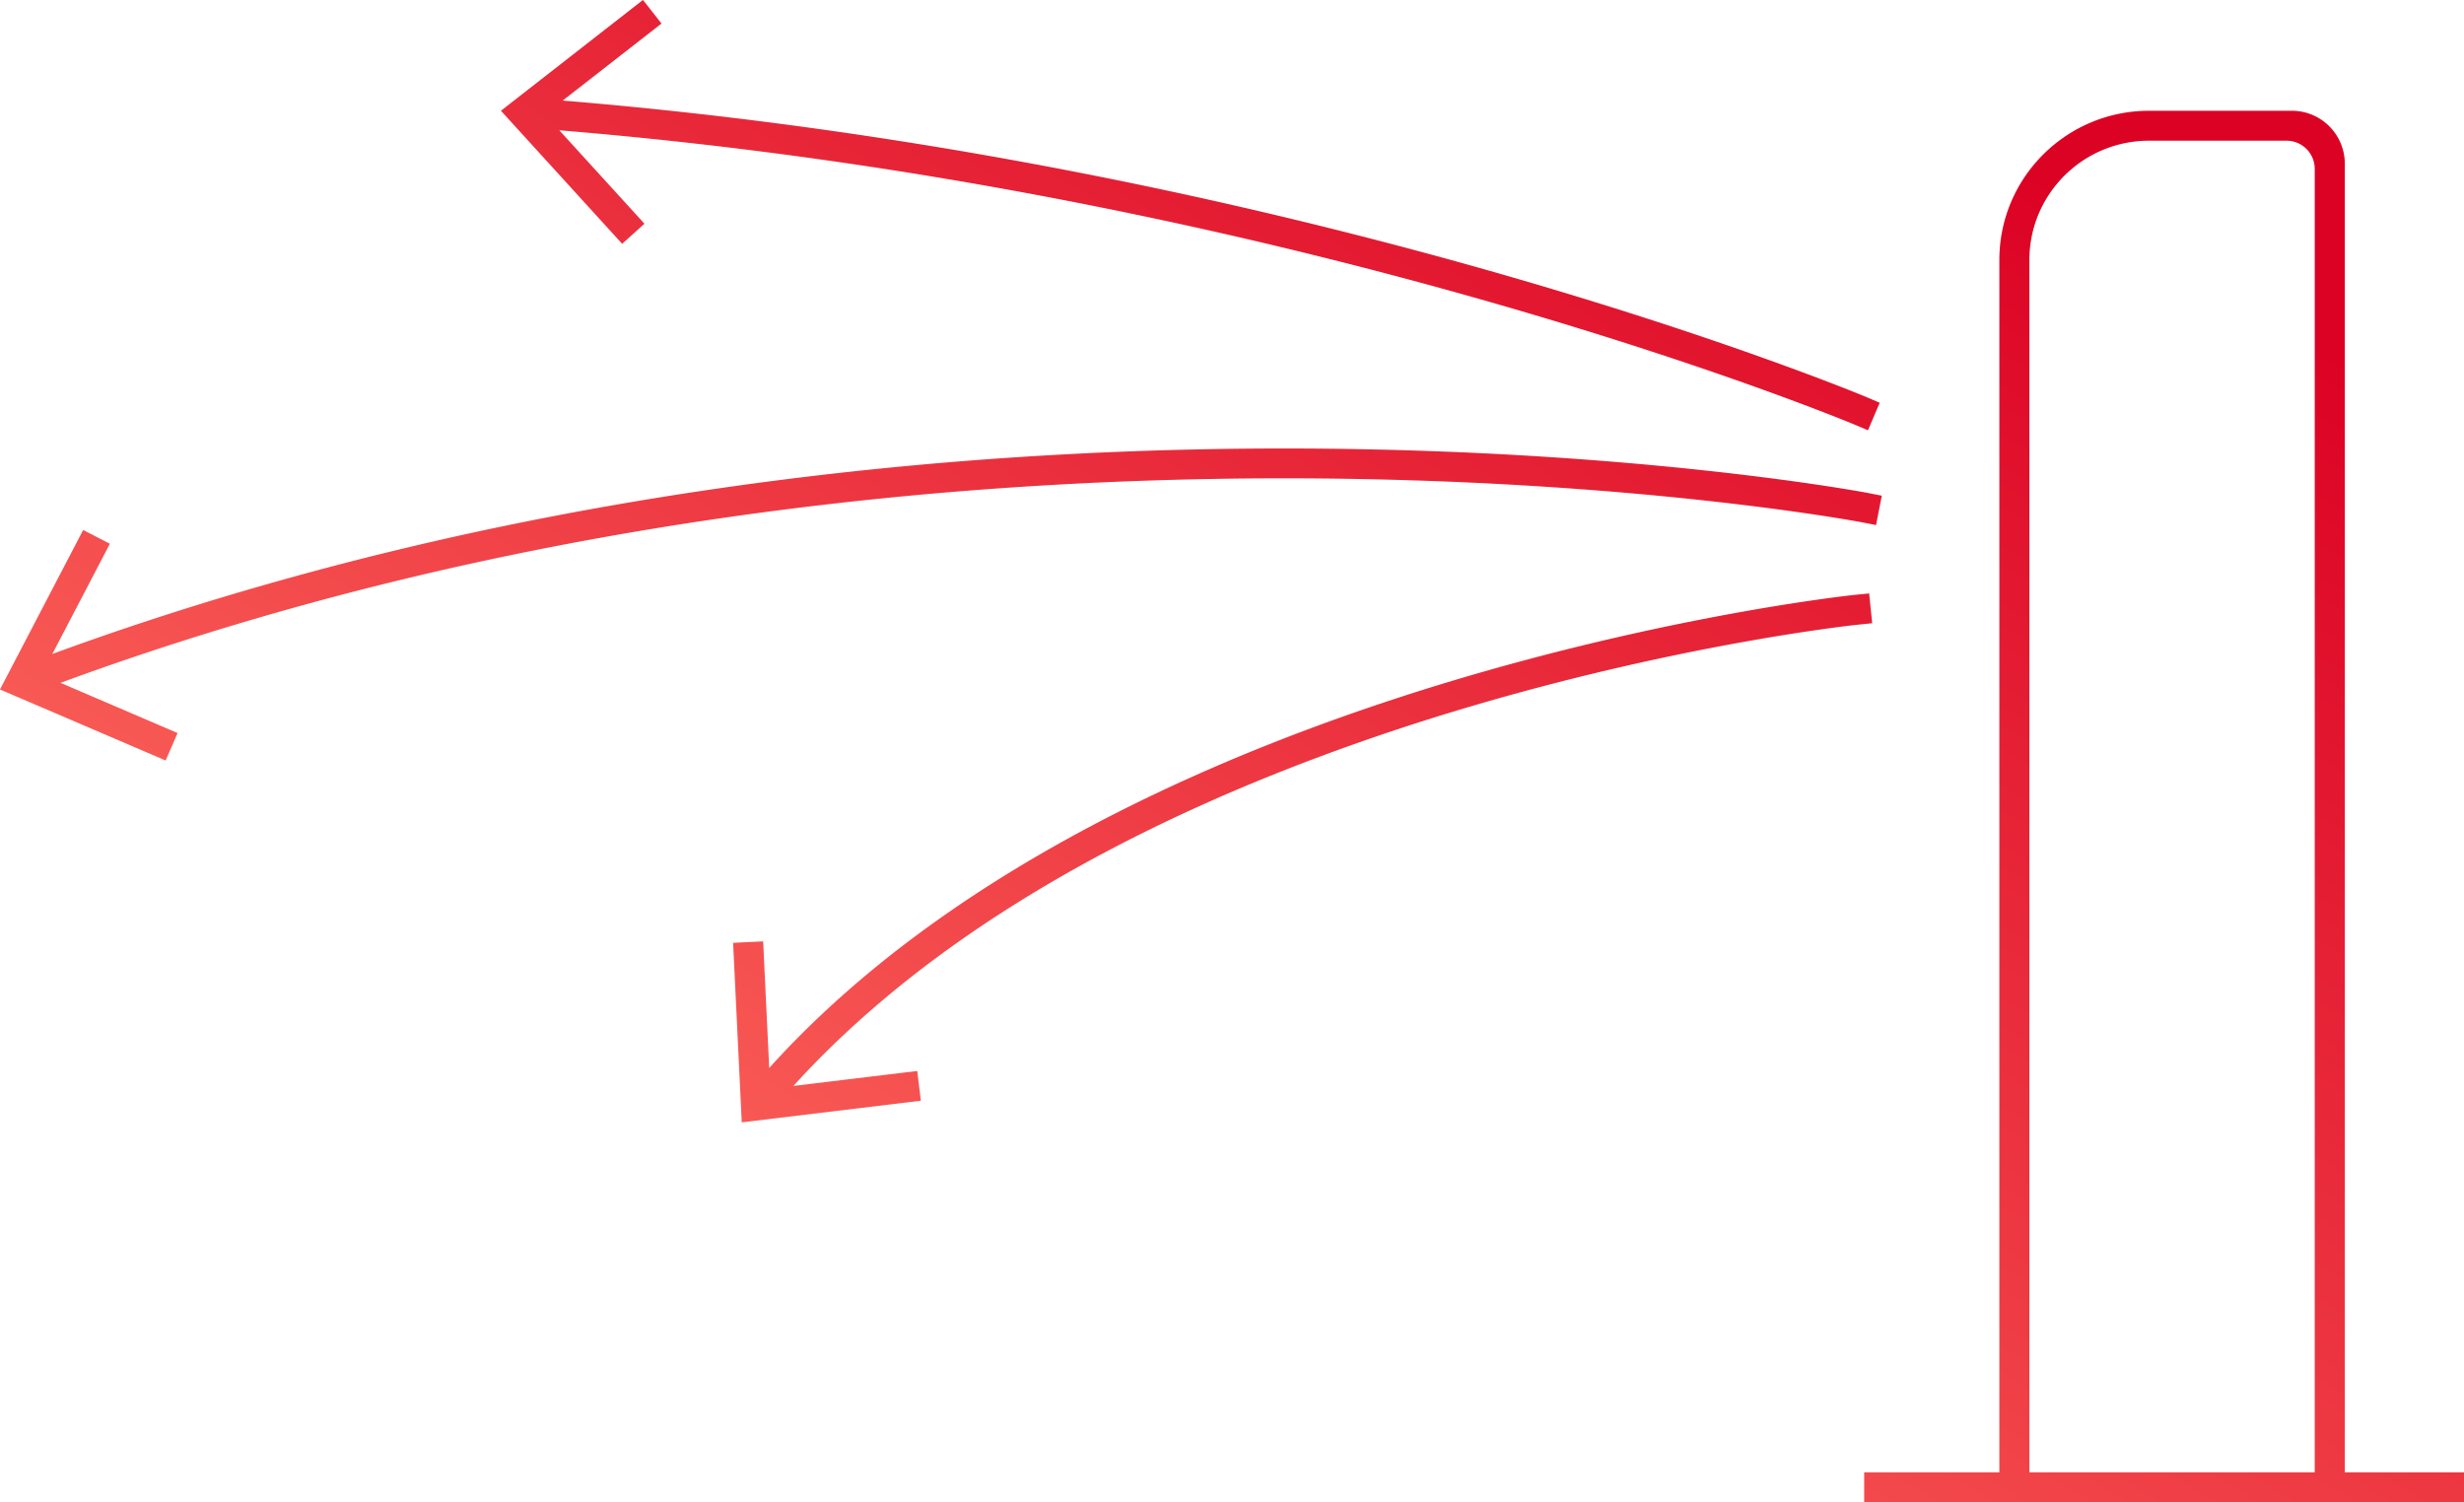 <svg xmlns="http://www.w3.org/2000/svg" width="164" height="100"><defs><linearGradient id="a" x1="0%" x2="70.711%" y1="70.711%" y2="0%"><stop offset="0%" stop-color="#fe6c5f"/><stop offset="100%" stop-color="#dc0224"/></linearGradient></defs><path fill-rule="evenodd" fill="url(#a)" d="M164 99.994h-39.923v-1.991h8.997V17.305c0-5.486 4.463-9.932 9.969-9.932h9.494a3.523 3.523 0 0 1 3.529 3.515v87.115H164v1.991zm-9.934-88.753a1.88 1.88 0 0 0-1.883-1.877h-9.14c-4.401 0-7.97 3.555-7.97 7.941v80.698h18.993V11.241zm-30.179 23.517c-.601-.115-60.181-11.235-119.858 10.692l7.791 3.342-.793 1.827-11.028-4.728 5.537-10.615 1.777.917-3.829 7.335c60.17-22.051 120.18-10.841 120.784-10.727l.982.192-.382 1.954-.981-.189zm-.476-6.507c-.374-.158-37.382-15.571-86.184-19.579l5.667 6.219-1.483 1.339-8.069-8.858 9.453-7.376 1.235 1.57-6.578 5.128c49.108 4.041 86.363 19.563 86.739 19.722l.919.391-.78 1.833-.919-.389zM51.197 71.087c23.687-26.256 71.726-31.438 72.217-31.488l.994-.099.203 1.981-.994.103c-.482.045-47.61 5.139-70.81 30.698l8.244-.997.239 1.978-11.92 1.443-.575-11.95 1.998-.098.404 8.429z"/></svg>